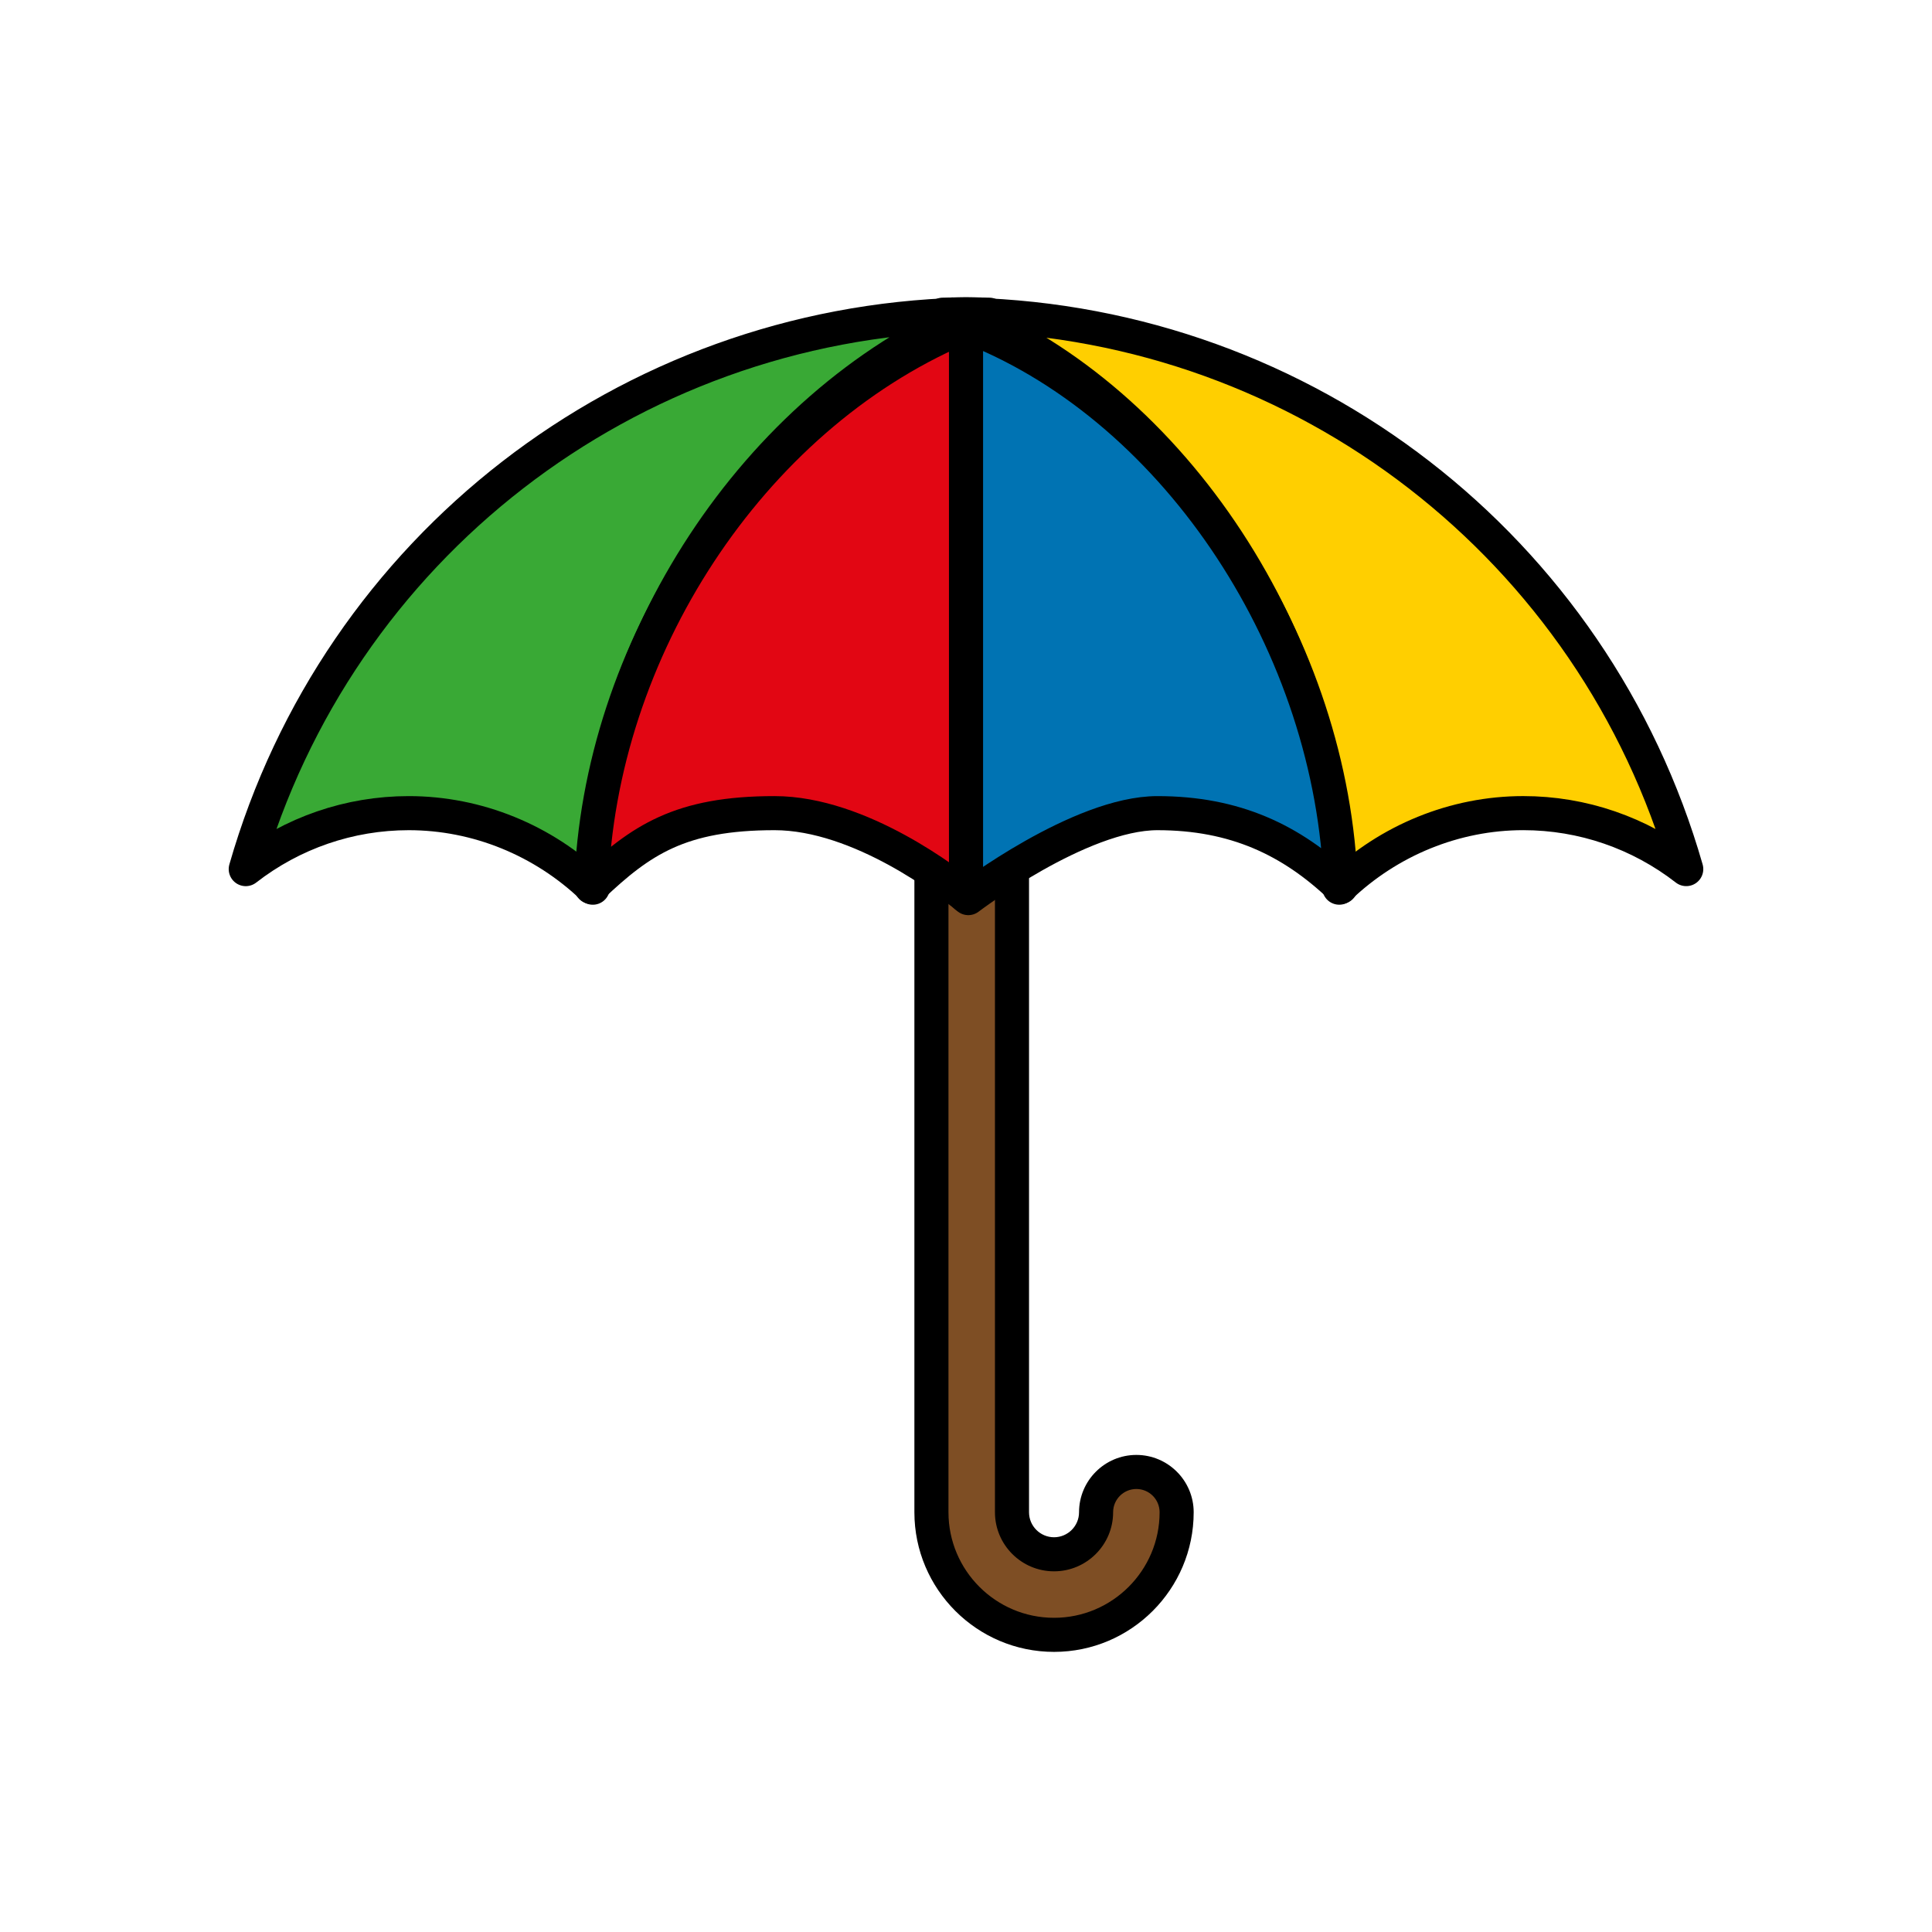 <?xml version="1.0" encoding="utf-8"?>
<!-- Generator: Adobe Illustrator 16.0.0, SVG Export Plug-In . SVG Version: 6.00 Build 0)  -->
<!DOCTYPE svg PUBLIC "-//W3C//DTD SVG 1.1//EN" "http://www.w3.org/Graphics/SVG/1.1/DTD/svg11.dtd">
<svg version="1.1" xmlns="http://www.w3.org/2000/svg" xmlns:xlink="http://www.w3.org/1999/xlink" x="0px" y="0px"
	 width="453.543px" height="453.543px" viewBox="0 0 453.543 453.543" enable-background="new 0 0 453.543 453.543"
	 xml:space="preserve">
<g id="kvadrat">
</g>
<g id="color">
	<g id="rdeča7bela">
	</g>
	<g>
		<g>
			<g>
				<path fill="#7E4E24" d="M247.439,383.784c-15.871,0-28.783-12.91-28.783-28.778V195.155c0-2.207,1.788-3.997,3.995-4
					c0,0,10.916-0.014,10.917-0.014c1.06,0,2.077,0.421,2.827,1.17c0.751,0.75,1.173,1.769,1.173,2.83v159.864
					c0,5.441,4.428,9.868,9.871,9.868c5.442,0,9.869-4.427,9.869-9.868c0-5.216,4.242-9.459,9.457-9.459
					c5.213,0,9.455,4.243,9.455,9.459C276.221,370.874,263.31,383.784,247.439,383.784z"/>
				<path d="M233.568,195.142v159.864c0,7.646,6.225,13.868,13.871,13.868s13.869-6.223,13.869-13.868
					c0-3.017,2.441-5.459,5.457-5.459s5.455,2.442,5.455,5.459c0,13.663-11.117,24.778-24.781,24.778
					c-13.668,0-24.783-11.115-24.783-24.778V195.155L233.568,195.142 M233.568,187.142c-0.003,0-0.006,0-0.01,0l-10.912,0.014
					c-4.414,0.005-7.99,3.585-7.99,8v159.851c0,18.074,14.707,32.778,32.783,32.778c18.076,0,32.781-14.704,32.781-32.778
					c0-7.422-6.036-13.459-13.455-13.459c-7.42,0-13.457,6.037-13.457,13.459c0,3.236-2.633,5.868-5.869,5.868
					c-3.237,0-5.871-2.632-5.871-5.868V195.142c0-2.124-0.844-4.159-2.347-5.66C237.722,187.982,235.688,187.142,233.568,187.142
					L233.568,187.142z"/>
			</g>
			
				<path fill="#39A935" stroke="#000000" stroke-width="8" stroke-linecap="round" stroke-linejoin="round" stroke-miterlimit="10" d="
				M57.689,204.026c10.953-8.508,24.334-13.137,38.268-13.137c16.096,0,31.58,6.366,43.207,17.498
				c1.744-57.192,38.188-112.79,88.311-134.51h-1.643C147.252,76.009,79.305,128.614,57.689,204.026z"/>
			
				<path fill="#FFCF00" stroke="#000000" stroke-width="8" stroke-linecap="round" stroke-linejoin="round" stroke-miterlimit="10" d="
				M221.314,73.878h0.518c0.557-0.016,1.109-0.036,1.666-0.047C222.768,73.851,222.037,73.858,221.314,73.878z"/>
			
				<path fill="#FFCF00" stroke="#000000" stroke-width="8" stroke-linecap="round" stroke-linejoin="round" stroke-miterlimit="10" d="
				M227.721,73.878h-1.467c49.279,20.035,86.383,76.729,88.139,134.506c11.621-11.128,27.104-17.5,43.199-17.5
				c13.926,0,27.307,4.627,38.26,13.137C374.236,128.62,306.299,76.011,227.721,73.878z"/>
			
				<path fill="#FFCF00" stroke="#000000" stroke-width="8" stroke-linecap="round" stroke-linejoin="round" stroke-miterlimit="10" d="
				M226.771,73.757c-1.068,0-2.123,0.044-3.186,0.069c-0.037,0.017-0.074,0.035-0.111,0.052h6.779
				c-0.037-0.015-0.072-0.032-0.109-0.047C229.016,73.801,227.9,73.757,226.771,73.757z"/>
			
				<path fill="#FFCF00" stroke="#000000" stroke-width="8" stroke-linecap="round" stroke-linejoin="round" stroke-miterlimit="10" d="
				M230.252,73.837c0.49,0.008,0.98,0.027,1.469,0.041h0.506C231.572,73.854,230.908,73.851,230.252,73.837z"/>
			<g>
				
					<path fill="#0073B3" stroke="#000000" stroke-width="8" stroke-linecap="round" stroke-linejoin="round" stroke-miterlimit="10" d="
					M228.596,77.13l-1.822,0.034h-0.002v133.222c0.346,0.284,0.537,0.447,0.537,0.447s26.184-19.943,44.402-19.943
					c18.221,0,31.432,6.309,43.041,17.332C312.926,151.792,276.674,96.507,228.596,77.13z"/>
			</g>
			
				<path fill="#E20613" stroke="#000000" stroke-width="8" stroke-linecap="round" stroke-linejoin="round" stroke-miterlimit="10" d="
				M224.951,77.199c-48.82,21.13-84.348,75.269-86.154,131.026c11.609-11.035,20.885-17.336,43.033-17.336
				c20.193,0,41.357,16.568,44.941,19.496V77.164L224.951,77.199z"/>
		</g>
	</g>
</g>
<g id="cb" display="none">
	<g id="rdeča7bela_copy" display="inline">
	</g>
	<g display="inline">
		<path fill="none" stroke="#000000" stroke-width="8" stroke-linecap="round" stroke-linejoin="round" stroke-miterlimit="10" d="
			M229.363,74.149c-0.199-0.087-0.394-0.185-0.593-0.271"/>
		<path fill="none" stroke="#000000" stroke-width="8" stroke-linecap="round" stroke-linejoin="round" stroke-miterlimit="10" d="
			M301.964,147.236c8.995,18.918,14.371,39.651,15.09,60.617"/>
		<path fill="none" stroke="#000000" stroke-width="8" stroke-linecap="round" stroke-linejoin="round" stroke-miterlimit="10" d="
			M229.363,74.149c31.321,13.771,57.238,40.772,72.601,73.087"/>
		<path fill="none" stroke="#000000" stroke-width="8" stroke-linecap="round" stroke-linejoin="round" stroke-miterlimit="10" d="
			M317.439,208.06c-0.027,0.026-0.057,0.052-0.085,0.077"/>
		<path fill="none" stroke="#000000" stroke-width="8" stroke-linecap="round" stroke-linejoin="round" stroke-miterlimit="10" d="
			M230.412,73.878c78.58,2.131,146.527,54.736,168.143,130.148c-10.953-8.508-24.334-13.137-38.268-13.137
			c-15.933,0-31.261,6.246-42.848,17.17"/>
		<path fill="none" stroke="#000000" stroke-width="8" stroke-linecap="round" stroke-linejoin="round" stroke-miterlimit="10" d="
			M317.054,207.854c0.006,0.179,0.021,0.355,0.026,0.534c0.089-0.086,0.184-0.165,0.274-0.251"/>
		<path fill="none" stroke="#000000" stroke-width="8" stroke-linecap="round" stroke-linejoin="round" stroke-miterlimit="10" d="
			M234.93,73.878h-0.518c-0.557-0.016-1.109-0.036-1.666-0.047C233.477,73.851,234.207,73.858,234.93,73.878z"/>
		<path fill="none" stroke="#000000" stroke-width="8" stroke-linecap="round" stroke-linejoin="round" stroke-miterlimit="10" d="
			M157.151,146.513c-9.078,19.122-14.552,40.156-15.273,61.356"/>
		<path fill="none" stroke="#000000" stroke-width="8" stroke-linecap="round" stroke-linejoin="round" stroke-miterlimit="10" d="
			M228.523,73.878c-78.578,2.133-146.516,54.742-168.13,130.143c10.953-8.51,24.334-13.137,38.259-13.137
			c15.937,0,31.266,6.255,42.848,17.179"/>
		<path fill="none" stroke="#000000" stroke-width="8" stroke-linecap="round" stroke-linejoin="round" stroke-miterlimit="10" d="
			M141.583,208.139c0.088,0.083,0.181,0.161,0.269,0.245c0.005-0.172,0.02-0.343,0.025-0.515"/>
		<path fill="none" stroke="#000000" stroke-width="8" stroke-linecap="round" stroke-linejoin="round" stroke-miterlimit="10" d="
			M141.5,208.063c0.027,0.025,0.056,0.051,0.083,0.076"/>
		<path fill="none" stroke="#000000" stroke-width="8" stroke-linecap="round" stroke-linejoin="round" stroke-miterlimit="10" d="
			M229.363,74.149c0.21-0.087,0.417-0.186,0.627-0.271"/>
		<path fill="none" stroke="#000000" stroke-width="8" stroke-linecap="round" stroke-linejoin="round" stroke-miterlimit="10" d="
			M157.151,146.513c15.48-32.607,41.439-59.63,72.212-72.363"/>
		<path fill="none" stroke="#000000" stroke-width="8" stroke-linecap="round" stroke-linejoin="round" stroke-miterlimit="10" d="
			M229.473,73.757c-1.129,0-2.244,0.044-3.373,0.074c-0.038,0.015-0.073,0.032-0.11,0.047h2.533"/>
		<path fill="none" stroke="#000000" stroke-width="8" stroke-linecap="round" stroke-linejoin="round" stroke-miterlimit="10" d="
			M229.473,73.757c1.068,0,2.123,0.044,3.186,0.069c0.038,0.017,0.074,0.035,0.111,0.052h-2.357"/>
		
			<line fill="none" stroke="#000000" stroke-width="8" stroke-linecap="round" stroke-linejoin="round" stroke-miterlimit="10" x1="230.412" y1="73.878" x2="229.99" y2="73.878"/>
		
			<line fill="none" stroke="#000000" stroke-width="8" stroke-linecap="round" stroke-linejoin="round" stroke-miterlimit="10" x1="228.523" y1="73.878" x2="228.77" y2="73.878"/>
		
			<line fill="none" stroke="#000000" stroke-width="8" stroke-linecap="round" stroke-linejoin="round" stroke-miterlimit="10" x1="228.77" y1="73.878" x2="229.99" y2="73.878"/>
		<path fill="none" stroke="#000000" stroke-width="8" stroke-linecap="round" stroke-linejoin="round" stroke-miterlimit="10" d="
			M224.523,73.878h-0.505c0.654-0.023,1.318-0.027,1.974-0.041C225.502,73.845,225.012,73.864,224.523,73.878z"/>
		<path fill="none" stroke="#000000" stroke-width="8" stroke-linecap="round" stroke-linejoin="round" stroke-miterlimit="10" d="
			M141.583,208.139c0.097-0.092,0.197-0.178,0.294-0.27"/>
		<path fill="none" stroke="#000000" stroke-width="8" stroke-linecap="round" stroke-linejoin="round" stroke-miterlimit="10" d="
			M229.473,210.386c-0.346,0.284-0.537,0.447-0.537,0.447s-1.859-1.413-4.913-3.479"/>
		<path fill="none" stroke="#000000" stroke-width="8" stroke-linecap="round" stroke-linejoin="round" stroke-miterlimit="10" d="
			M141.583,208.139c-0.03,0.028-0.061,0.055-0.091,0.083c0.001-0.053,0.006-0.106,0.008-0.159"/>
		<path fill="none" stroke="#000000" stroke-width="8" stroke-linecap="round" stroke-linejoin="round" stroke-miterlimit="10" d="
			M157.151,146.513c-9.311,19.103-14.937,40.239-15.65,61.55"/>
		<path fill="none" stroke="#000000" stroke-width="8" stroke-linecap="round" stroke-linejoin="round" stroke-miterlimit="10" d="
			M141.877,207.869c11.518-10.801,24.635-16.979,42.656-16.979c13.381,0,31.045,10.751,39.49,16.464"/>
		<path fill="none" stroke="#000000" stroke-width="8" stroke-linecap="round" stroke-linejoin="round" stroke-miterlimit="10" d="
			M229.473,77.164h-0.002l-1.822-0.034c-29.876,12.041-55.178,37.952-70.498,69.383"/>
		<path fill="none" stroke="#000000" stroke-width="8" stroke-linecap="round" stroke-linejoin="round" stroke-miterlimit="10" d="
			M229.473,77.164l1.82,0.035c30.316,13.121,55.498,38.975,70.671,70.037"/>
		<path fill="none" stroke="#000000" stroke-width="8" stroke-linecap="round" stroke-linejoin="round" stroke-miterlimit="10" d="
			M234.936,206.269c8.35-5.884,24.189-15.379,39.478-15.379c21.896,0,31.212,6.161,42.64,16.964"/>
		<path fill="none" stroke="#000000" stroke-width="8" stroke-linecap="round" stroke-linejoin="round" stroke-miterlimit="10" d="
			M317.439,208.06c0.002,0.056,0.007,0.11,0.009,0.166c-0.031-0.03-0.063-0.059-0.094-0.089"/>
		<path fill="none" stroke="#000000" stroke-width="8" stroke-linecap="round" stroke-linejoin="round" stroke-miterlimit="10" d="
			M317.439,208.06c-0.708-21.077-6.238-41.914-15.475-60.823"/>
		<path fill="none" stroke="#000000" stroke-width="8" stroke-linecap="round" stroke-linejoin="round" stroke-miterlimit="10" d="
			M317.054,207.854c0.1,0.096,0.2,0.188,0.3,0.283"/>
		<path fill="none" stroke="#000000" stroke-width="8" stroke-linecap="round" stroke-linejoin="round" stroke-miterlimit="10" d="
			M234.936,206.269c-2.679,1.888-4.593,3.406-5.463,4.117"/>
		
			<line fill="none" stroke="#000000" stroke-width="8" stroke-linecap="round" stroke-linejoin="round" stroke-miterlimit="10" x1="229.473" y1="210.386" x2="229.473" y2="195.148"/>
		
			<line fill="none" stroke="#000000" stroke-width="8" stroke-linecap="round" stroke-linejoin="round" stroke-miterlimit="10" x1="229.473" y1="77.164" x2="229.473" y2="195.148"/>
	</g>
	
		<path display="inline" fill="none" stroke="#000000" stroke-width="8" stroke-linecap="round" stroke-linejoin="round" stroke-miterlimit="10" d="
		M237.342,206.269v148.737c0,6.084,4.951,11.033,11.037,11.033c6.084,0,11.034-4.949,11.034-11.033c0-4.573,3.72-8.294,8.292-8.294
		c4.571,0,8.29,3.721,8.29,8.294c0,15.226-12.389,27.613-27.616,27.613c-15.229,0-27.618-12.388-27.618-27.613V207.354
		L237.342,206.269z"/>
</g>
<g id="pivot">
	<circle fill="none" cx="232.956" cy="377.17" r="14.133"/>
</g>
</svg>
